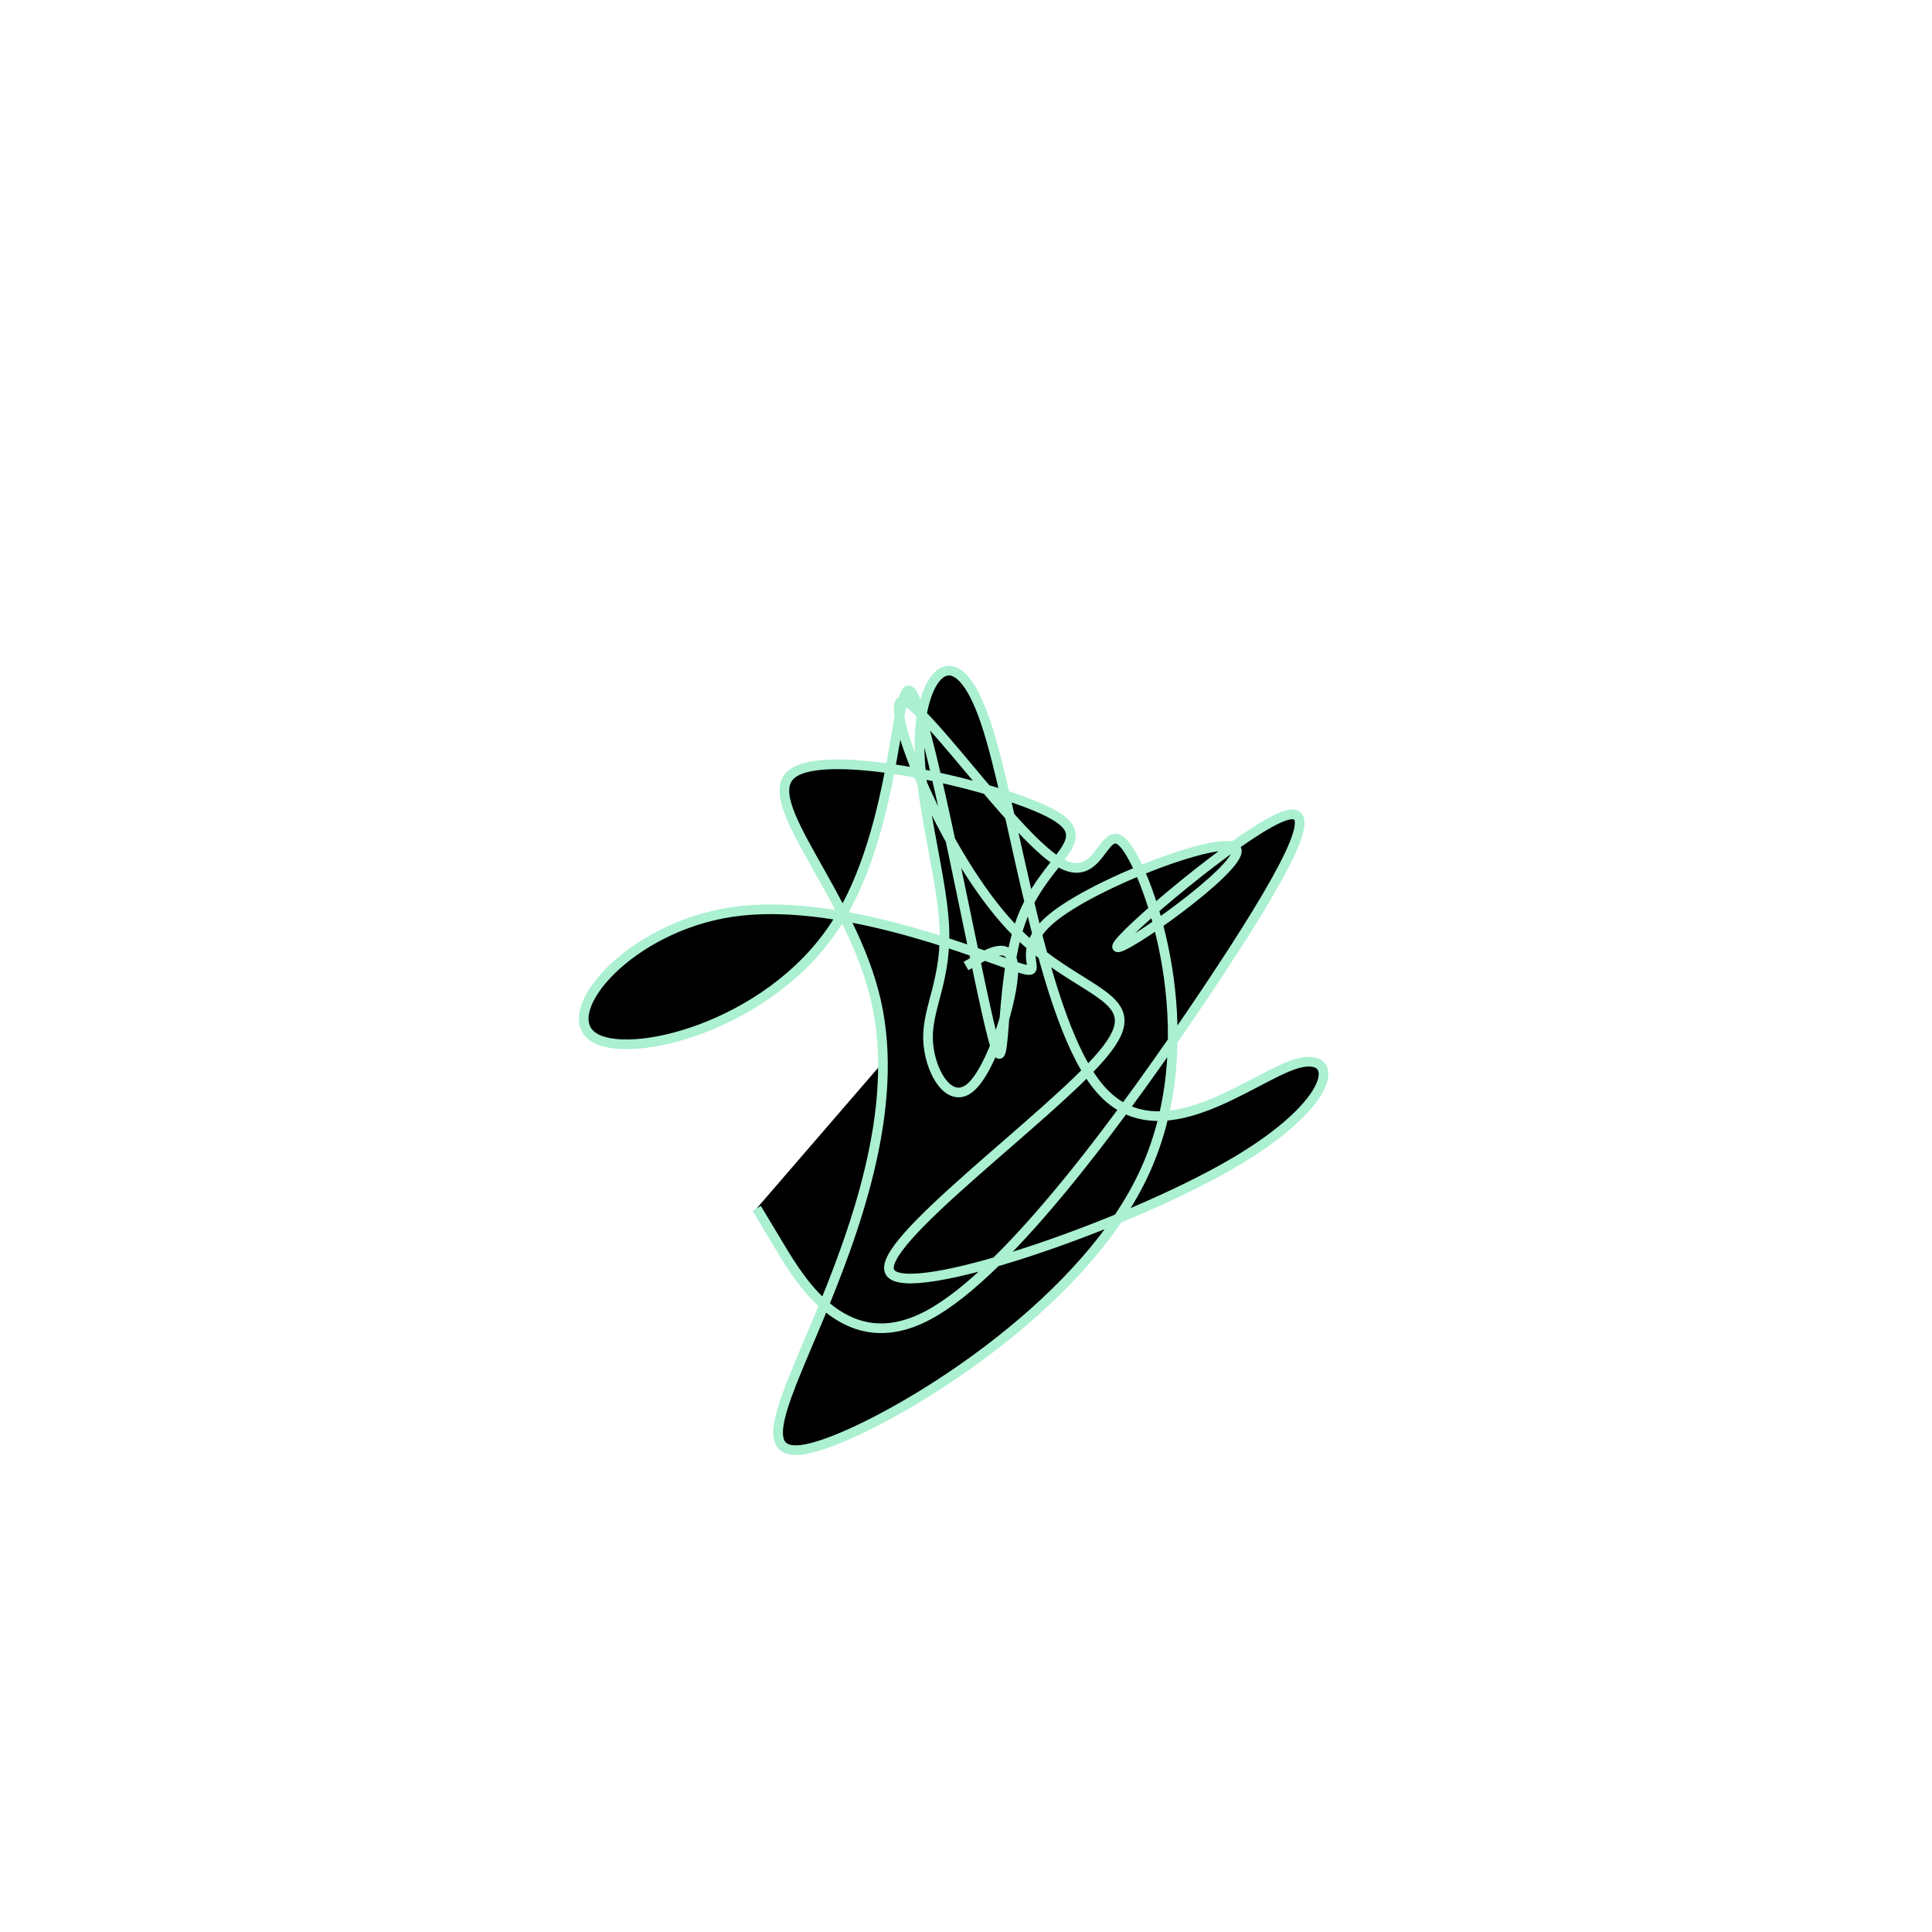 <svg viewBox="0 0 300 300" preserveAspectRatio="xMidYMid" width="300" height="300"><filter id="wozcx" width="300" height="500" x="-50%" y="-50%"><feFlood flood-color="#aaf0d1" result="element"></feFlood><feTurbulence baseFrequency="0.02" type="fractalNoise" numOctaves="8" seed="92" result="element_1"></feTurbulence><feGaussianBlur stdDeviation="5" in="SourceAlpha" result="element_2"></feGaussianBlur><feDisplacementMap scale="100" in="element_2" in2="element_1" result="element_3"></feDisplacementMap><feComposite operator="in" in="element" in2="element_3" result="element_4"></feComposite><feMerge><feMergeNode in="element_4"></feMergeNode></feMerge></filter><g transform="translate(150,150) scale(1.5)"><path d="M0,0L1.211,-0.684C2.422,-1.369,4.843,-2.738,4.9,0.289C4.957,3.317,2.648,10.74,0.438,12.597C-1.773,14.455,-3.885,10.746,-3.933,7.467C-3.98,4.187,-1.962,1.337,-2.256,-4.239C-2.55,-9.815,-5.156,-18.116,-4.774,-24.237C-4.393,-30.358,-1.025,-34.299,2.03,-25.244C5.086,-16.189,7.829,5.862,13.943,12.793C20.057,19.724,29.542,11.535,34.173,10.129C38.804,8.723,38.58,14.101,27.377,20.57C16.173,27.04,-6.009,34.602,-7.851,31.726C-9.694,28.849,8.804,15.534,14.143,9.159C19.482,2.783,11.661,3.347,4.685,-4.057C-2.291,-11.46,-8.423,-26.831,-6.667,-27.418C-4.91,-28.006,4.735,-13.811,9.497,-10.822C14.259,-7.833,14.138,-16.05,16.786,-12.076C19.433,-8.102,24.848,8.064,18.273,21.786C11.697,35.508,-6.87,46.786,-14.632,49.471C-22.394,52.157,-19.35,46.249,-15.445,36.915C-11.539,27.58,-6.772,14.818,-9.306,3.646C-11.84,-7.526,-21.675,-17.107,-17.98,-19.918C-14.285,-22.728,2.939,-18.767,8.543,-15.929C14.146,-13.091,8.129,-11.376,5.691,-4.668C3.253,2.041,4.394,13.742,2.702,7.17C1.009,0.597,-3.517,-24.249,-5.448,-28.011C-7.379,-31.774,-6.715,-14.453,-13.645,-4.038C-20.576,6.377,-35.102,9.886,-38.668,7.285C-42.234,4.683,-34.838,-4.028,-24.187,-5.595C-13.536,-7.163,0.371,-1.585,4.815,-0.041C9.259,1.503,4.24,-0.986,8.783,-4.849C13.326,-8.712,27.43,-13.95,28.018,-12.039C28.606,-10.129,15.679,-1.071,15.637,-1.996C15.596,-2.921,28.441,-13.829,32.791,-15.471C37.141,-17.112,32.996,-9.486,24.839,2.704C16.682,14.894,4.512,31.65,-3.907,36.142C-12.327,40.634,-16.997,32.862,-19.332,28.977L-21.667,25.091" style="filter: url(#wozcx); stroke: rgb(170, 240, 209);"></path></g></svg>